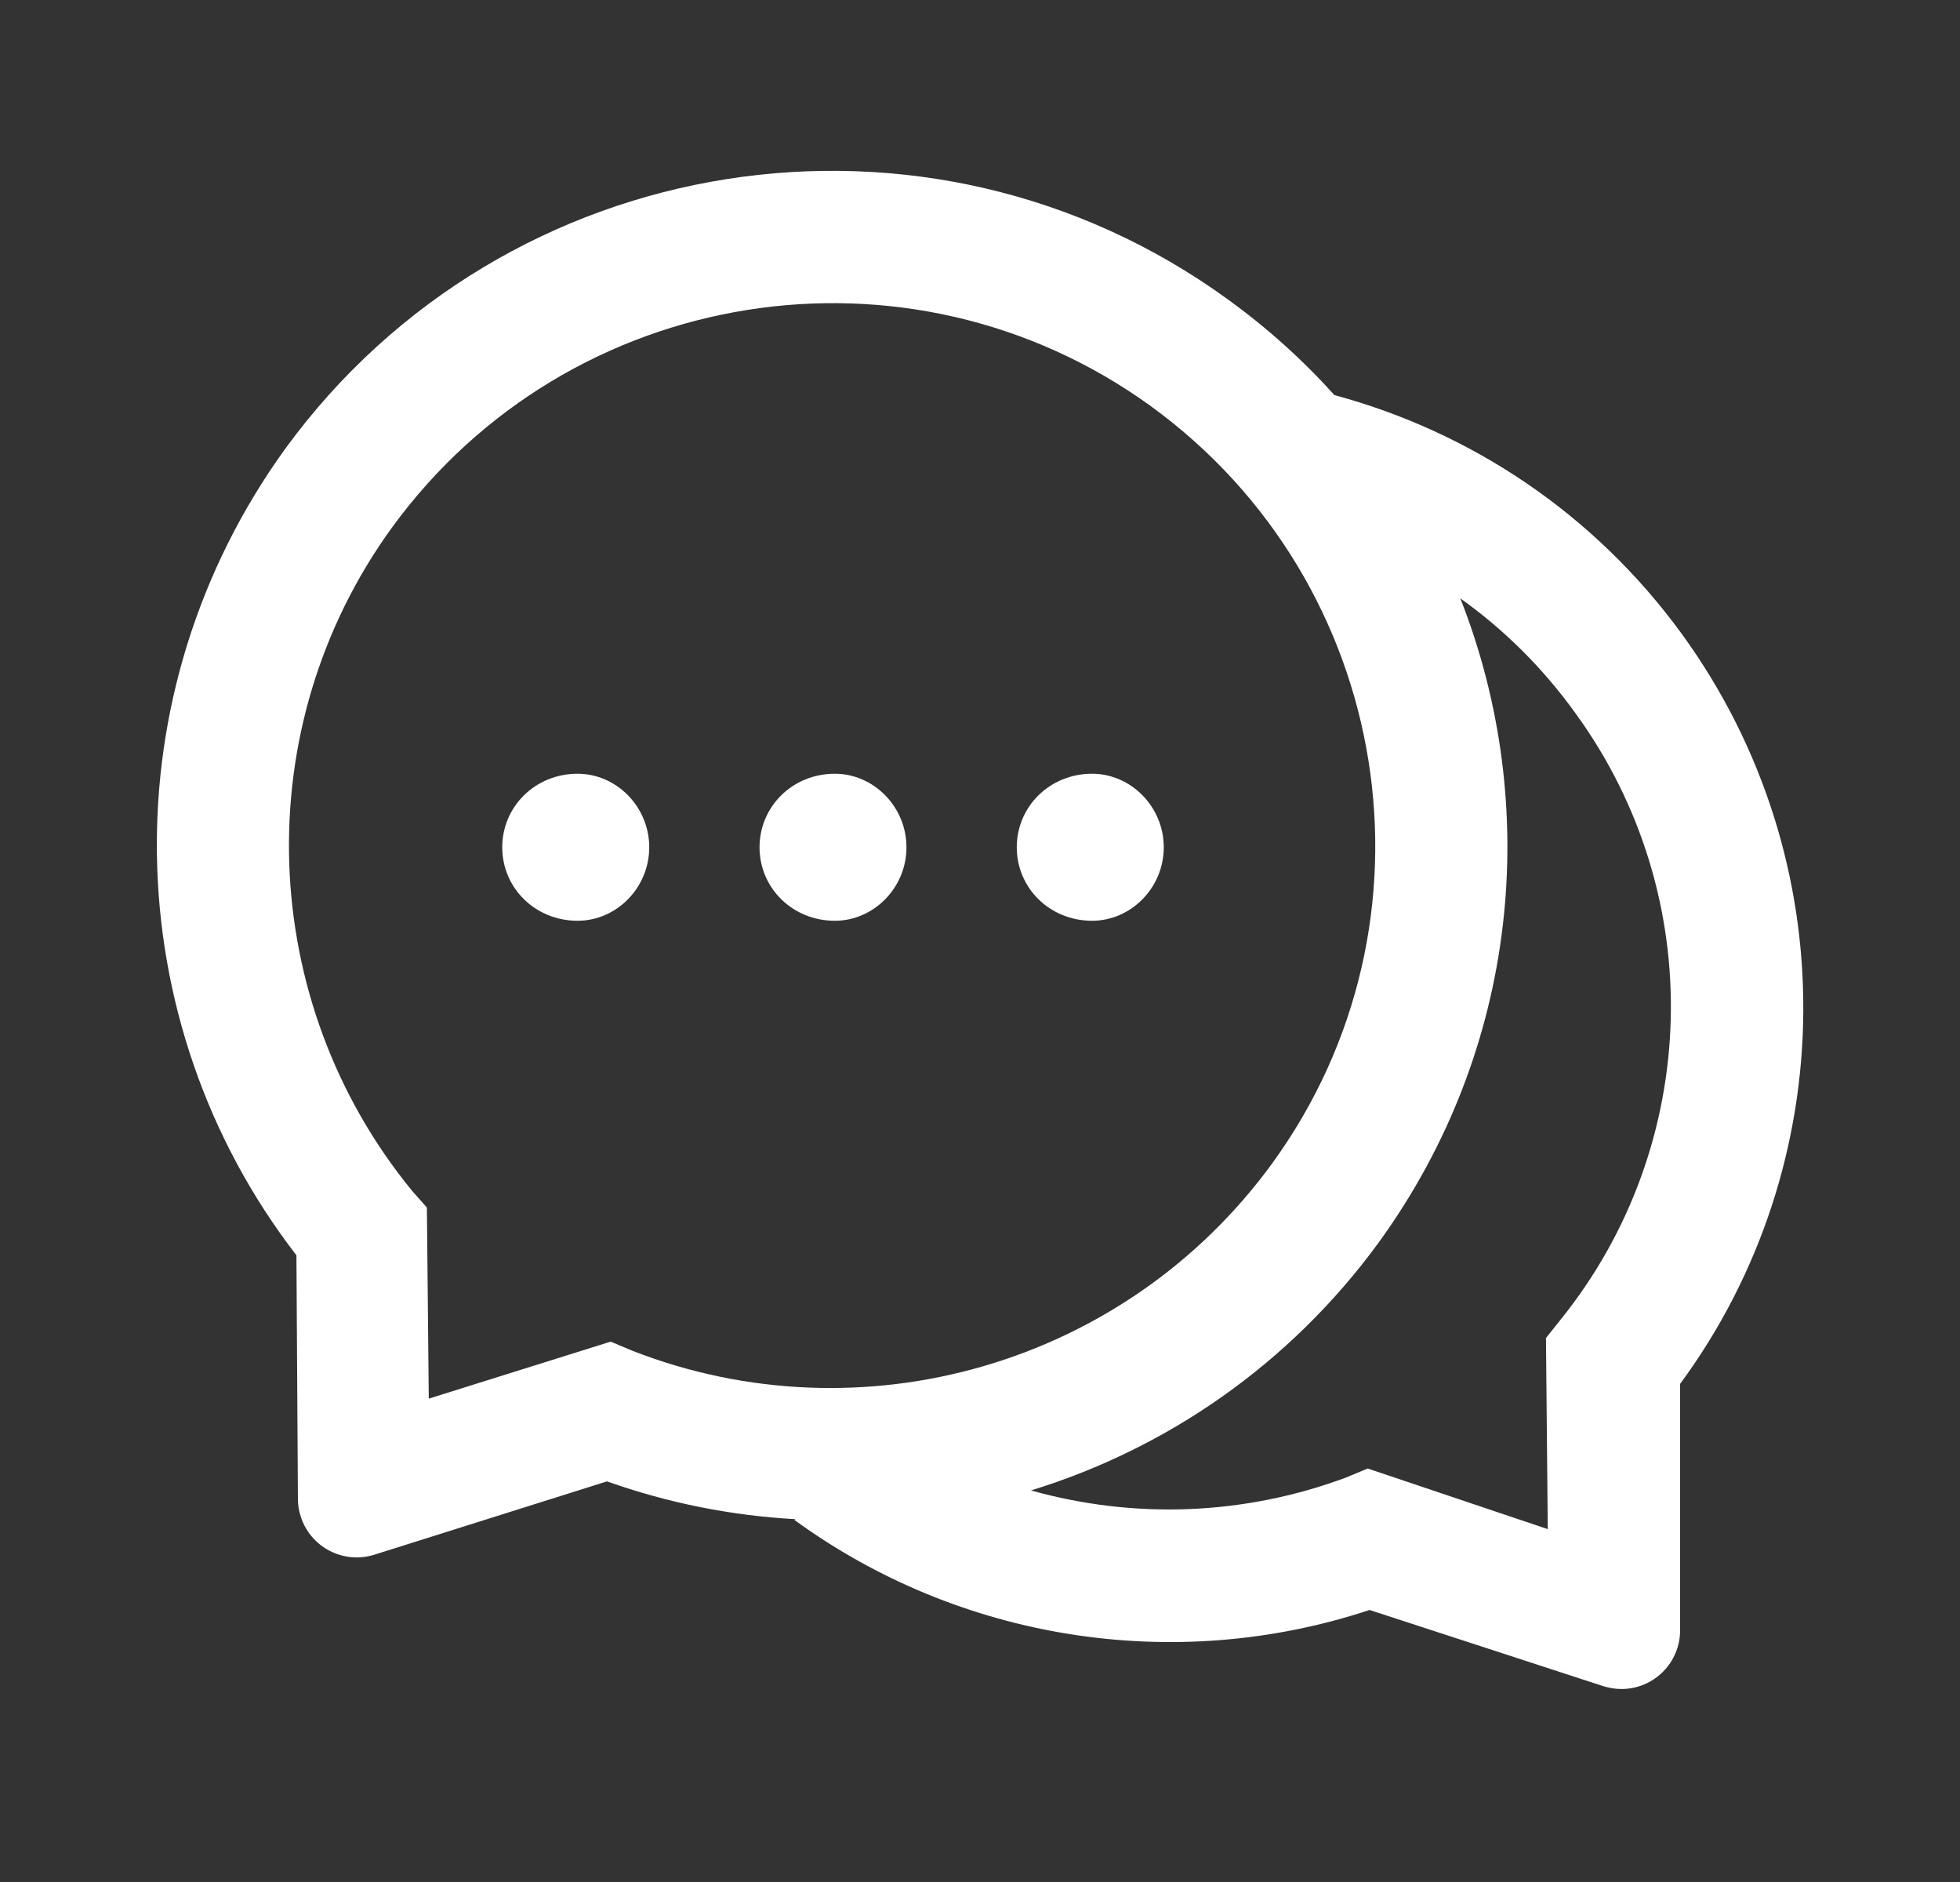 <svg width="25" height="24" viewBox="0 0 25 24" fill="none" xmlns="http://www.w3.org/2000/svg">
<rect x="0" y="0" width="25" height="24" fill="#333333" stroke="none"/>
<path d="M13.93 9.867C13.388 9.867 12.969 10.287 12.969 10.805C12.969 11.323 13.388 11.742 13.93 11.742C14.424 11.742 14.844 11.323 14.844 10.805C14.844 10.287 14.424 9.867 13.93 9.867ZM7.367 9.867C6.826 9.867 6.406 10.287 6.406 10.805C6.406 11.323 6.826 11.742 7.367 11.742C7.862 11.742 8.281 11.323 8.281 10.805C8.281 10.287 7.862 9.867 7.367 9.867Z" fill="white"/>
<path d="M21.453 8.086C20.326 6.539 18.751 5.506 17.023 5.039V5.041C16.623 4.596 16.17 4.186 15.664 3.82C11.827 1.031 6.441 1.882 3.641 5.719C1.384 8.836 1.48 13.029 3.781 16.008L3.8 19.116C3.8 19.191 3.812 19.266 3.835 19.336C3.959 19.732 4.381 19.95 4.775 19.826L7.742 18.891C8.527 19.17 9.338 19.329 10.145 19.373L10.133 19.383C12.221 20.904 14.959 21.361 17.469 20.531L20.448 21.502C20.523 21.525 20.6 21.539 20.68 21.539C21.095 21.539 21.43 21.204 21.43 20.789V17.648C23.494 14.845 23.548 10.971 21.453 8.086ZM8.07 17.227L7.789 17.109L5.469 17.836L5.445 15.399L5.258 15.188C3.275 12.769 3.144 9.284 5 6.727C7.259 3.628 11.591 2.944 14.68 5.18C17.778 7.432 18.465 11.756 16.227 14.836C14.349 17.412 10.988 18.363 8.07 17.227ZM19.906 16.828L19.719 17.063L19.742 19.5L17.445 18.727L17.164 18.844C15.851 19.331 14.452 19.371 13.156 19.008L13.152 19.006C14.883 18.474 16.454 17.395 17.586 15.844C19.377 13.376 19.667 10.275 18.627 7.631L18.641 7.641C19.18 8.027 19.674 8.51 20.094 9.094C21.795 11.428 21.699 14.606 19.906 16.828Z" fill="white"/>
<path d="M10.648 9.867C10.107 9.867 9.688 10.287 9.688 10.805C9.688 11.323 10.107 11.742 10.648 11.742C11.143 11.742 11.562 11.323 11.562 10.805C11.562 10.287 11.143 9.867 10.648 9.867Z" fill="white"/>
</svg>
